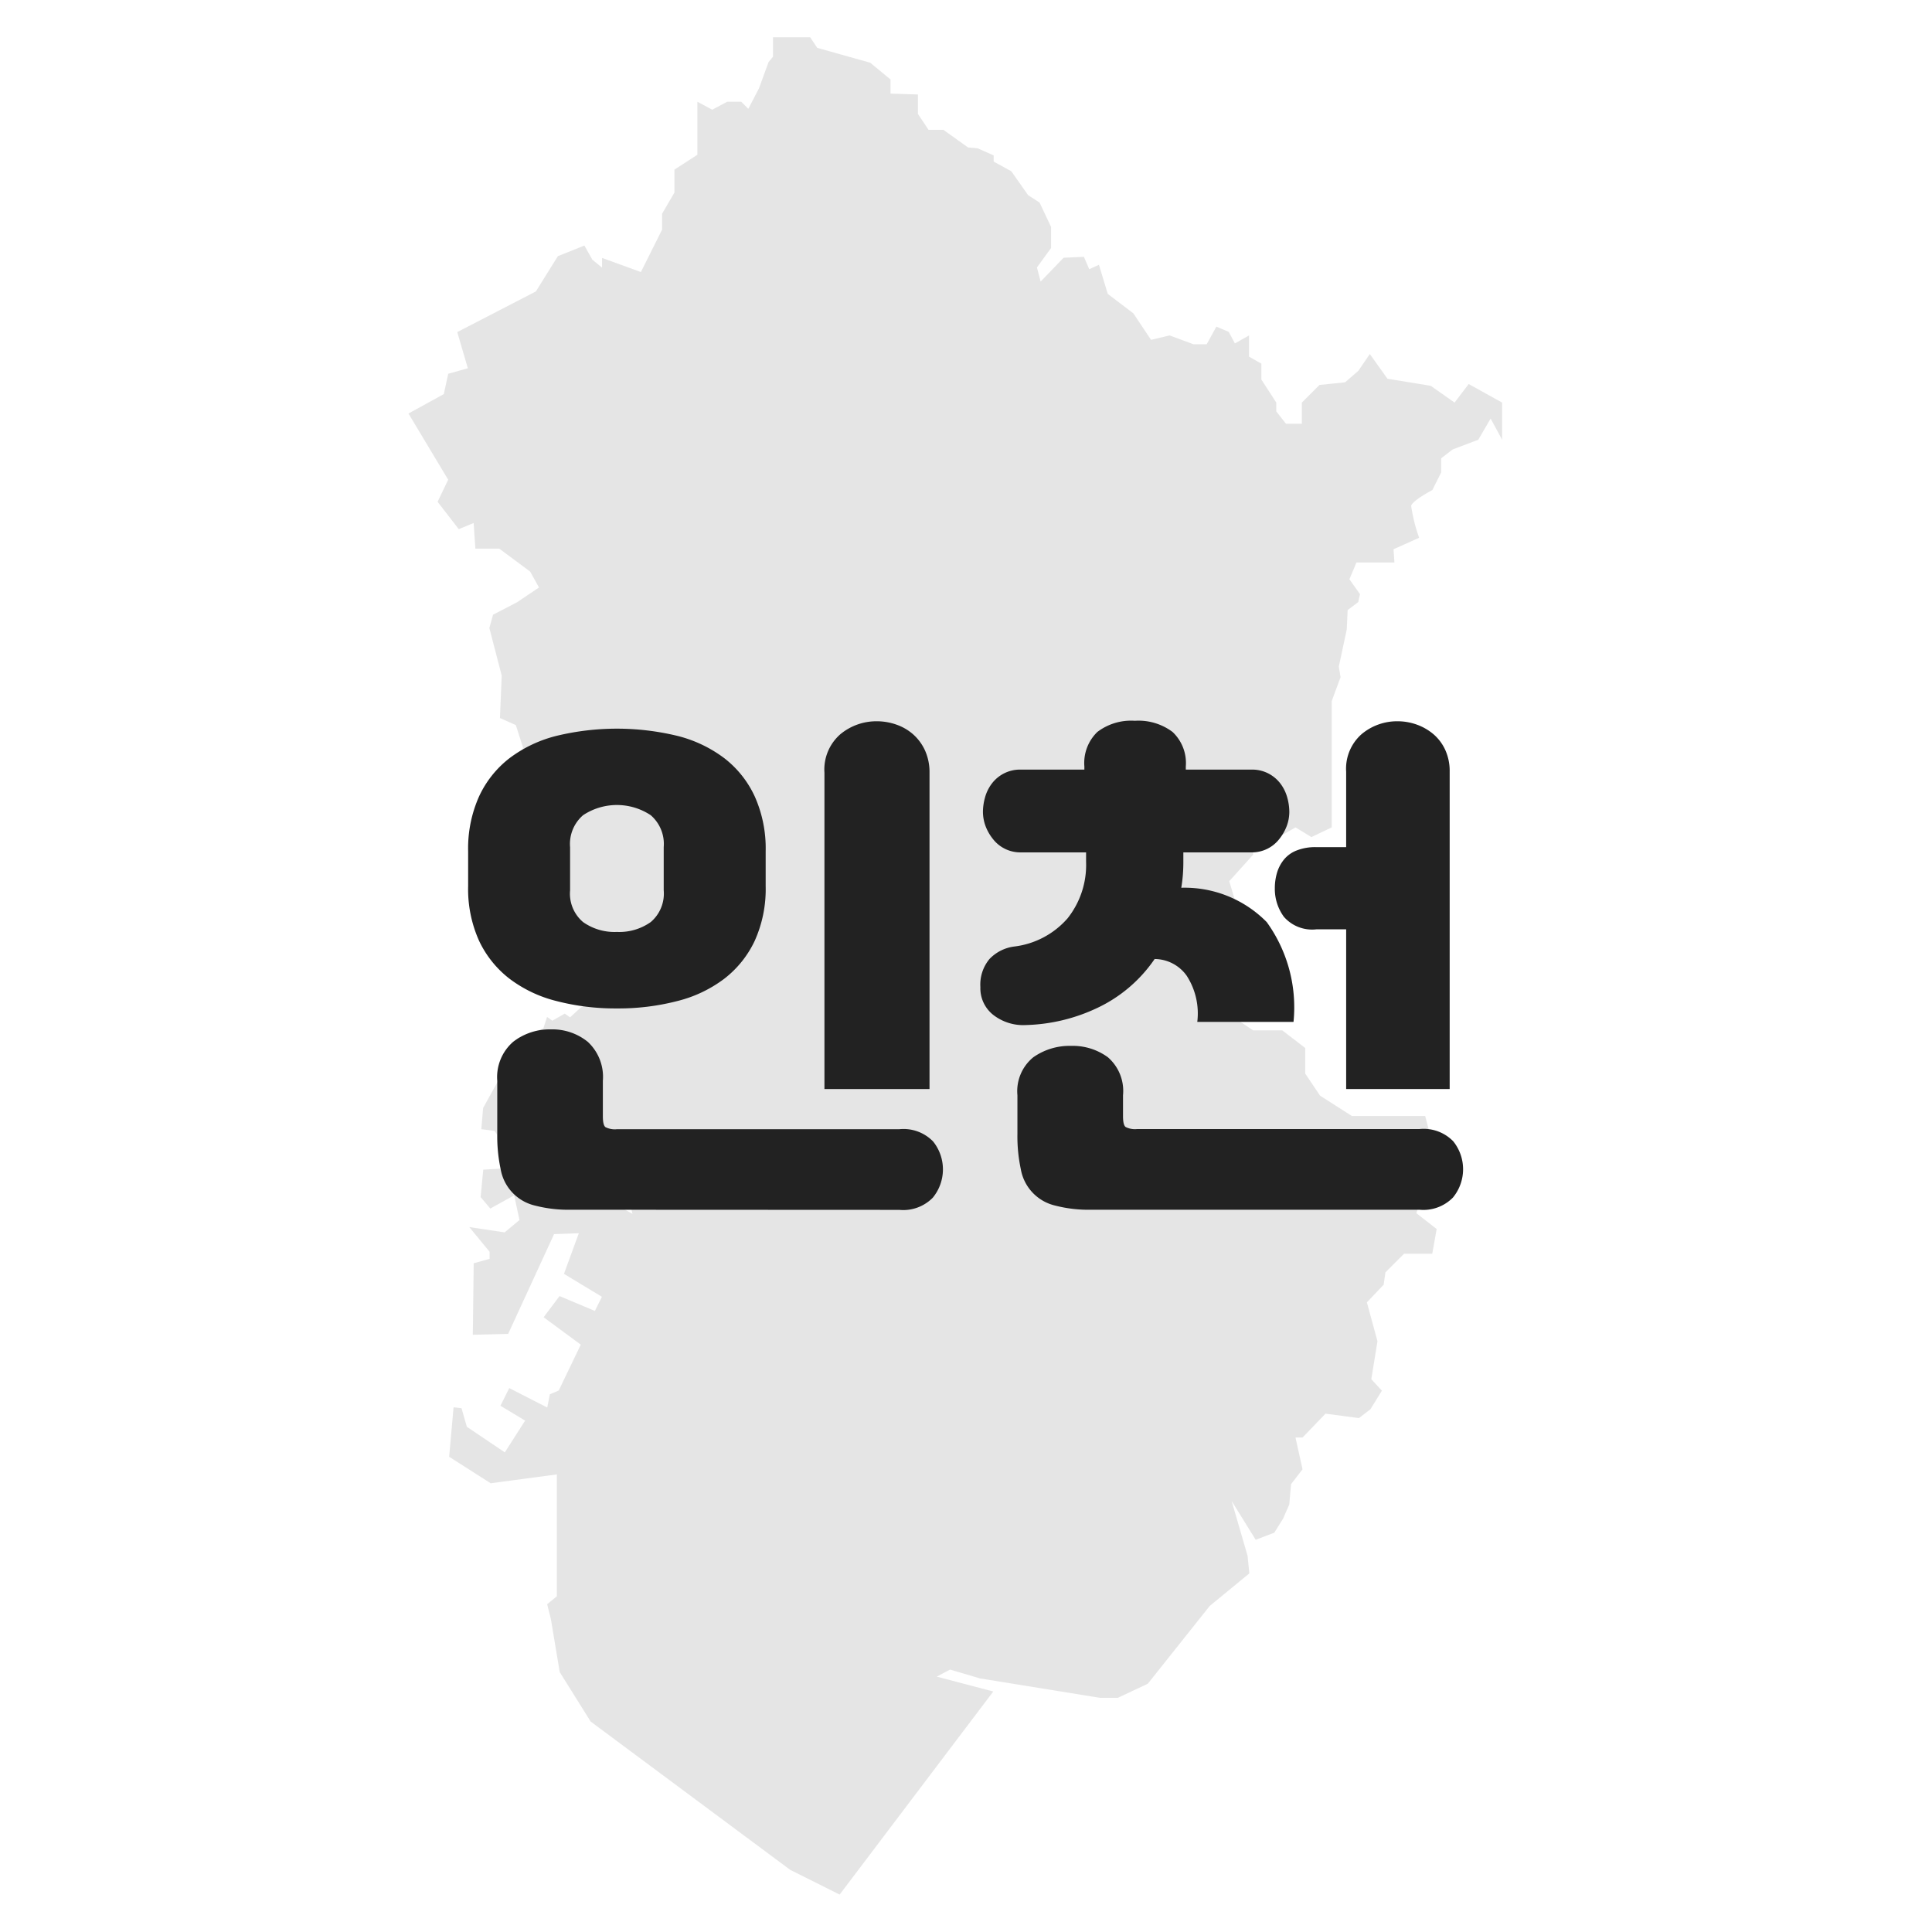 <svg xmlns="http://www.w3.org/2000/svg" width="52" height="52" viewBox="0 0 52 52"><defs><style>.a{fill:none;}.b{fill:#ccc;opacity:0.5;}.c{fill:#222;}</style></defs><g transform="translate(-16 -284)"><rect class="a" width="52" height="52" transform="translate(16 284)"/><path class="b" d="M550.342-694.188l-.285-.974,2.115-1.093.594-.951.713-.285.214.38.261.214v-.261l1.046.38.57-1.141v-.428l.333-.57v-.618l.618-.4v-1.426l.4.214.4-.214h.38l.19.19.285-.547.261-.713.119-.143v-.523h1l.19.285,1.426.4.547.451v.38l.737.024v.523l.285.428h.4l.665.475.261.024.428.19v.166l.475.261.451.642.309.2.309.654v.57l-.38.523.1.38.618-.642.547-.024.143.333.261-.119.238.784.689.523.475.713.5-.119.642.238h.356l.261-.475.333.143.166.309.38-.214v.57l.333.19v.428l.4.618v.238l.261.333h.428v-.57l.475-.475.689-.071.356-.309.309-.452.475.665,1.164.19.642.452.38-.5.9.5v1l-.309-.57-.333.57-.689.261-.309.238v.38l-.238.475s-.546.285-.57.428a4.457,4.457,0,0,0,.214.856l-.689.309.024.357h-1.022l-.19.451.285.4-.047.214-.285.214-.024.523-.214,1,.047.285-.238.642v3.4l-.547.261-.428-.261-.451.261h-.333l-.357-.143v.618l-.642.713.357,1.188-.166,1.141.024,1.4.428.285h.784l.618.475v.689l.4.594.856.547h1.973l.143.547v.713l-.333.357.19.238-.238.76.547.428-.119.665h-.76l-.5.5-.048.333-.451.475.285,1.046-.166,1.022.285.309-.309.5-.309.238-.9-.119-.618.642h-.19l.19.855-.309.4-.048.547-.166.38-.238.38-.5.19L570.9-663.7l.428,1.473.048.475-1.069.879-.737.927-.927,1.164-.808.38h-.475l-3.232-.523-.808-.238-.357.19,1.521.4-4.135,5.466-1.331-.666-5.371-3.992-.832-1.331-.238-1.426-.1-.4.261-.214v-3.28l-1.782.238-1.117-.713.119-1.331.214.024.143.5,1.022.689.547-.855-.665-.4.238-.475,1.022.523.071-.357.238-.1.594-1.236-1-.737.428-.57.951.4.19-.38-1.022-.618.4-1.093-.666.024-1.236,2.685-.951.024.024-1.925.428-.119v-.19l-.547-.665.951.143.4-.333-.143-.665-.642.356-.261-.309.071-.737,1.164-.071-.071.642,1.259-.309,1.664.927-.071-.309-.57-.4h.618l.071-.166-1.307-.737-.071-.38,1.141.57-.1-.285-.856-.523-.523-1.426-.665.333.333,1.259-.57.285-.808.048-.333-.5-.357-.048.048-.57.832-1.5.1-.38.689-.261.1-.309.143.1.333-.19.143.1.285-.261.547-.309.57-.214h.356l.547.309-.238-.475,1.283-.428.261.143.4-.143-.143-.333-.143-.238v-1.046l-1.212.119.024.5-.475.618-.57.119-.166.261h-2.376l-.1-2.448.119-.38-.309-.309.071-2.757-.19-.594-.428-.19.048-1.141-.333-1.283.1-.357.642-.333.594-.4-.238-.428-.832-.618h-.642l-.047-.689-.4.166-.57-.737.285-.594-1.069-1.782.951-.523.119-.547Z" transform="translate(-521.75 988.1)"/><g transform="translate(-2184.156 -2934.609)"><path class="c" d="M2216.76,3245.751a6.305,6.305,0,0,1-1.631-.2,3.493,3.493,0,0,1-1.26-.6,2.788,2.788,0,0,1-.819-1.021,3.386,3.386,0,0,1-.294-1.47v-.939a3.427,3.427,0,0,1,.294-1.476,2.767,2.767,0,0,1,.819-1.029,3.513,3.513,0,0,1,1.26-.6,6.917,6.917,0,0,1,3.262,0,3.51,3.51,0,0,1,1.26.6,2.765,2.765,0,0,1,.819,1.029,3.427,3.427,0,0,1,.294,1.476v.939a3.386,3.386,0,0,1-.294,1.47,2.786,2.786,0,0,1-.819,1.021,3.49,3.49,0,0,1-1.26.6A6.312,6.312,0,0,1,2216.76,3245.751Zm-1.232,5.418a3.571,3.571,0,0,1-.973-.112,1.221,1.221,0,0,1-.924-.981,4.245,4.245,0,0,1-.091-.952V3247.7a1.258,1.258,0,0,1,.427-1.05,1.6,1.6,0,0,1,1.015-.335,1.513,1.513,0,0,1,.994.335,1.286,1.286,0,0,1,.406,1.05v.952c0,.16.023.257.07.294a.557.557,0,0,0,.308.056h7.6a1.109,1.109,0,0,1,.91.329,1.2,1.2,0,0,1-.007,1.513,1.112,1.112,0,0,1-.9.329Zm1.232-7.477a1.465,1.465,0,0,0,.91-.265,1.006,1.006,0,0,0,.35-.855v-1.162a1.022,1.022,0,0,0-.35-.86,1.647,1.647,0,0,0-1.82,0,1.02,1.02,0,0,0-.35.86v1.162a1,1,0,0,0,.35.855A1.465,1.465,0,0,0,2216.76,3243.692Zm5.586-4.284a1.26,1.26,0,0,1,.427-1.036,1.52,1.52,0,0,1,.987-.35,1.587,1.587,0,0,1,.525.091,1.348,1.348,0,0,1,.455.267,1.3,1.3,0,0,1,.315.433,1.419,1.419,0,0,1,.119.595v8.513h-2.828Z"/><path class="c" d="M2232.006,3241.551v.252c0,.131-.005.252-.014.363s-.023.225-.042.337a3.1,3.1,0,0,1,2.3.924,3.921,3.921,0,0,1,.721,2.687h-2.59a1.869,1.869,0,0,0-.287-1.246,1.067,1.067,0,0,0-.861-.447,3.86,3.86,0,0,1-1.54,1.315,4.77,4.77,0,0,1-1.918.462,1.315,1.315,0,0,1-.875-.265.912.912,0,0,1-.357-.756,1.076,1.076,0,0,1,.245-.756,1.116,1.116,0,0,1,.665-.336,2.263,2.263,0,0,0,1.435-.757,2.309,2.309,0,0,0,.5-1.525v-.252h-1.75a.935.935,0,0,1-.441-.1.925.925,0,0,1-.315-.259,1.268,1.268,0,0,1-.2-.349,1.116,1.116,0,0,1-.07-.386,1.464,1.464,0,0,1,.056-.385,1.1,1.1,0,0,1,.182-.371.95.95,0,0,1,.784-.378h1.708v-.084a1.161,1.161,0,0,1,.35-.93,1.5,1.5,0,0,1,1.008-.3,1.528,1.528,0,0,1,1.015.3,1.148,1.148,0,0,1,.357.93v.084h1.764a.952.952,0,0,1,.462.106.962.962,0,0,1,.322.272,1.1,1.1,0,0,1,.182.371,1.464,1.464,0,0,1,.056.385,1.094,1.094,0,0,1-.07.386,1.294,1.294,0,0,1-.2.349.925.925,0,0,1-.315.259.935.935,0,0,1-.441.1Zm-2.478,9.618a3.571,3.571,0,0,1-.973-.112,1.221,1.221,0,0,1-.924-.981,4.245,4.245,0,0,1-.091-.952v-1.035a1.177,1.177,0,0,1,.427-1.023,1.692,1.692,0,0,1,1.015-.307,1.6,1.6,0,0,1,.994.307,1.2,1.2,0,0,1,.406,1.023v.559c0,.16.023.257.07.294a.557.557,0,0,0,.308.056h7.6a1.109,1.109,0,0,1,.91.329,1.2,1.2,0,0,1-.007,1.513,1.112,1.112,0,0,1-.9.329Zm6.86-7.547h-.8a1.011,1.011,0,0,1-.875-.336,1.27,1.27,0,0,1-.245-.769,1.459,1.459,0,0,1,.056-.407,1.024,1.024,0,0,1,.182-.356.83.83,0,0,1,.343-.252,1.369,1.369,0,0,1,.539-.092h.8v-2.029a1.238,1.238,0,0,1,.42-1.016,1.486,1.486,0,0,1,.966-.343,1.53,1.53,0,0,1,.518.091,1.456,1.456,0,0,1,.448.259,1.237,1.237,0,0,1,.315.421,1.364,1.364,0,0,1,.119.588v8.54h-2.786Z"/></g></g></svg>